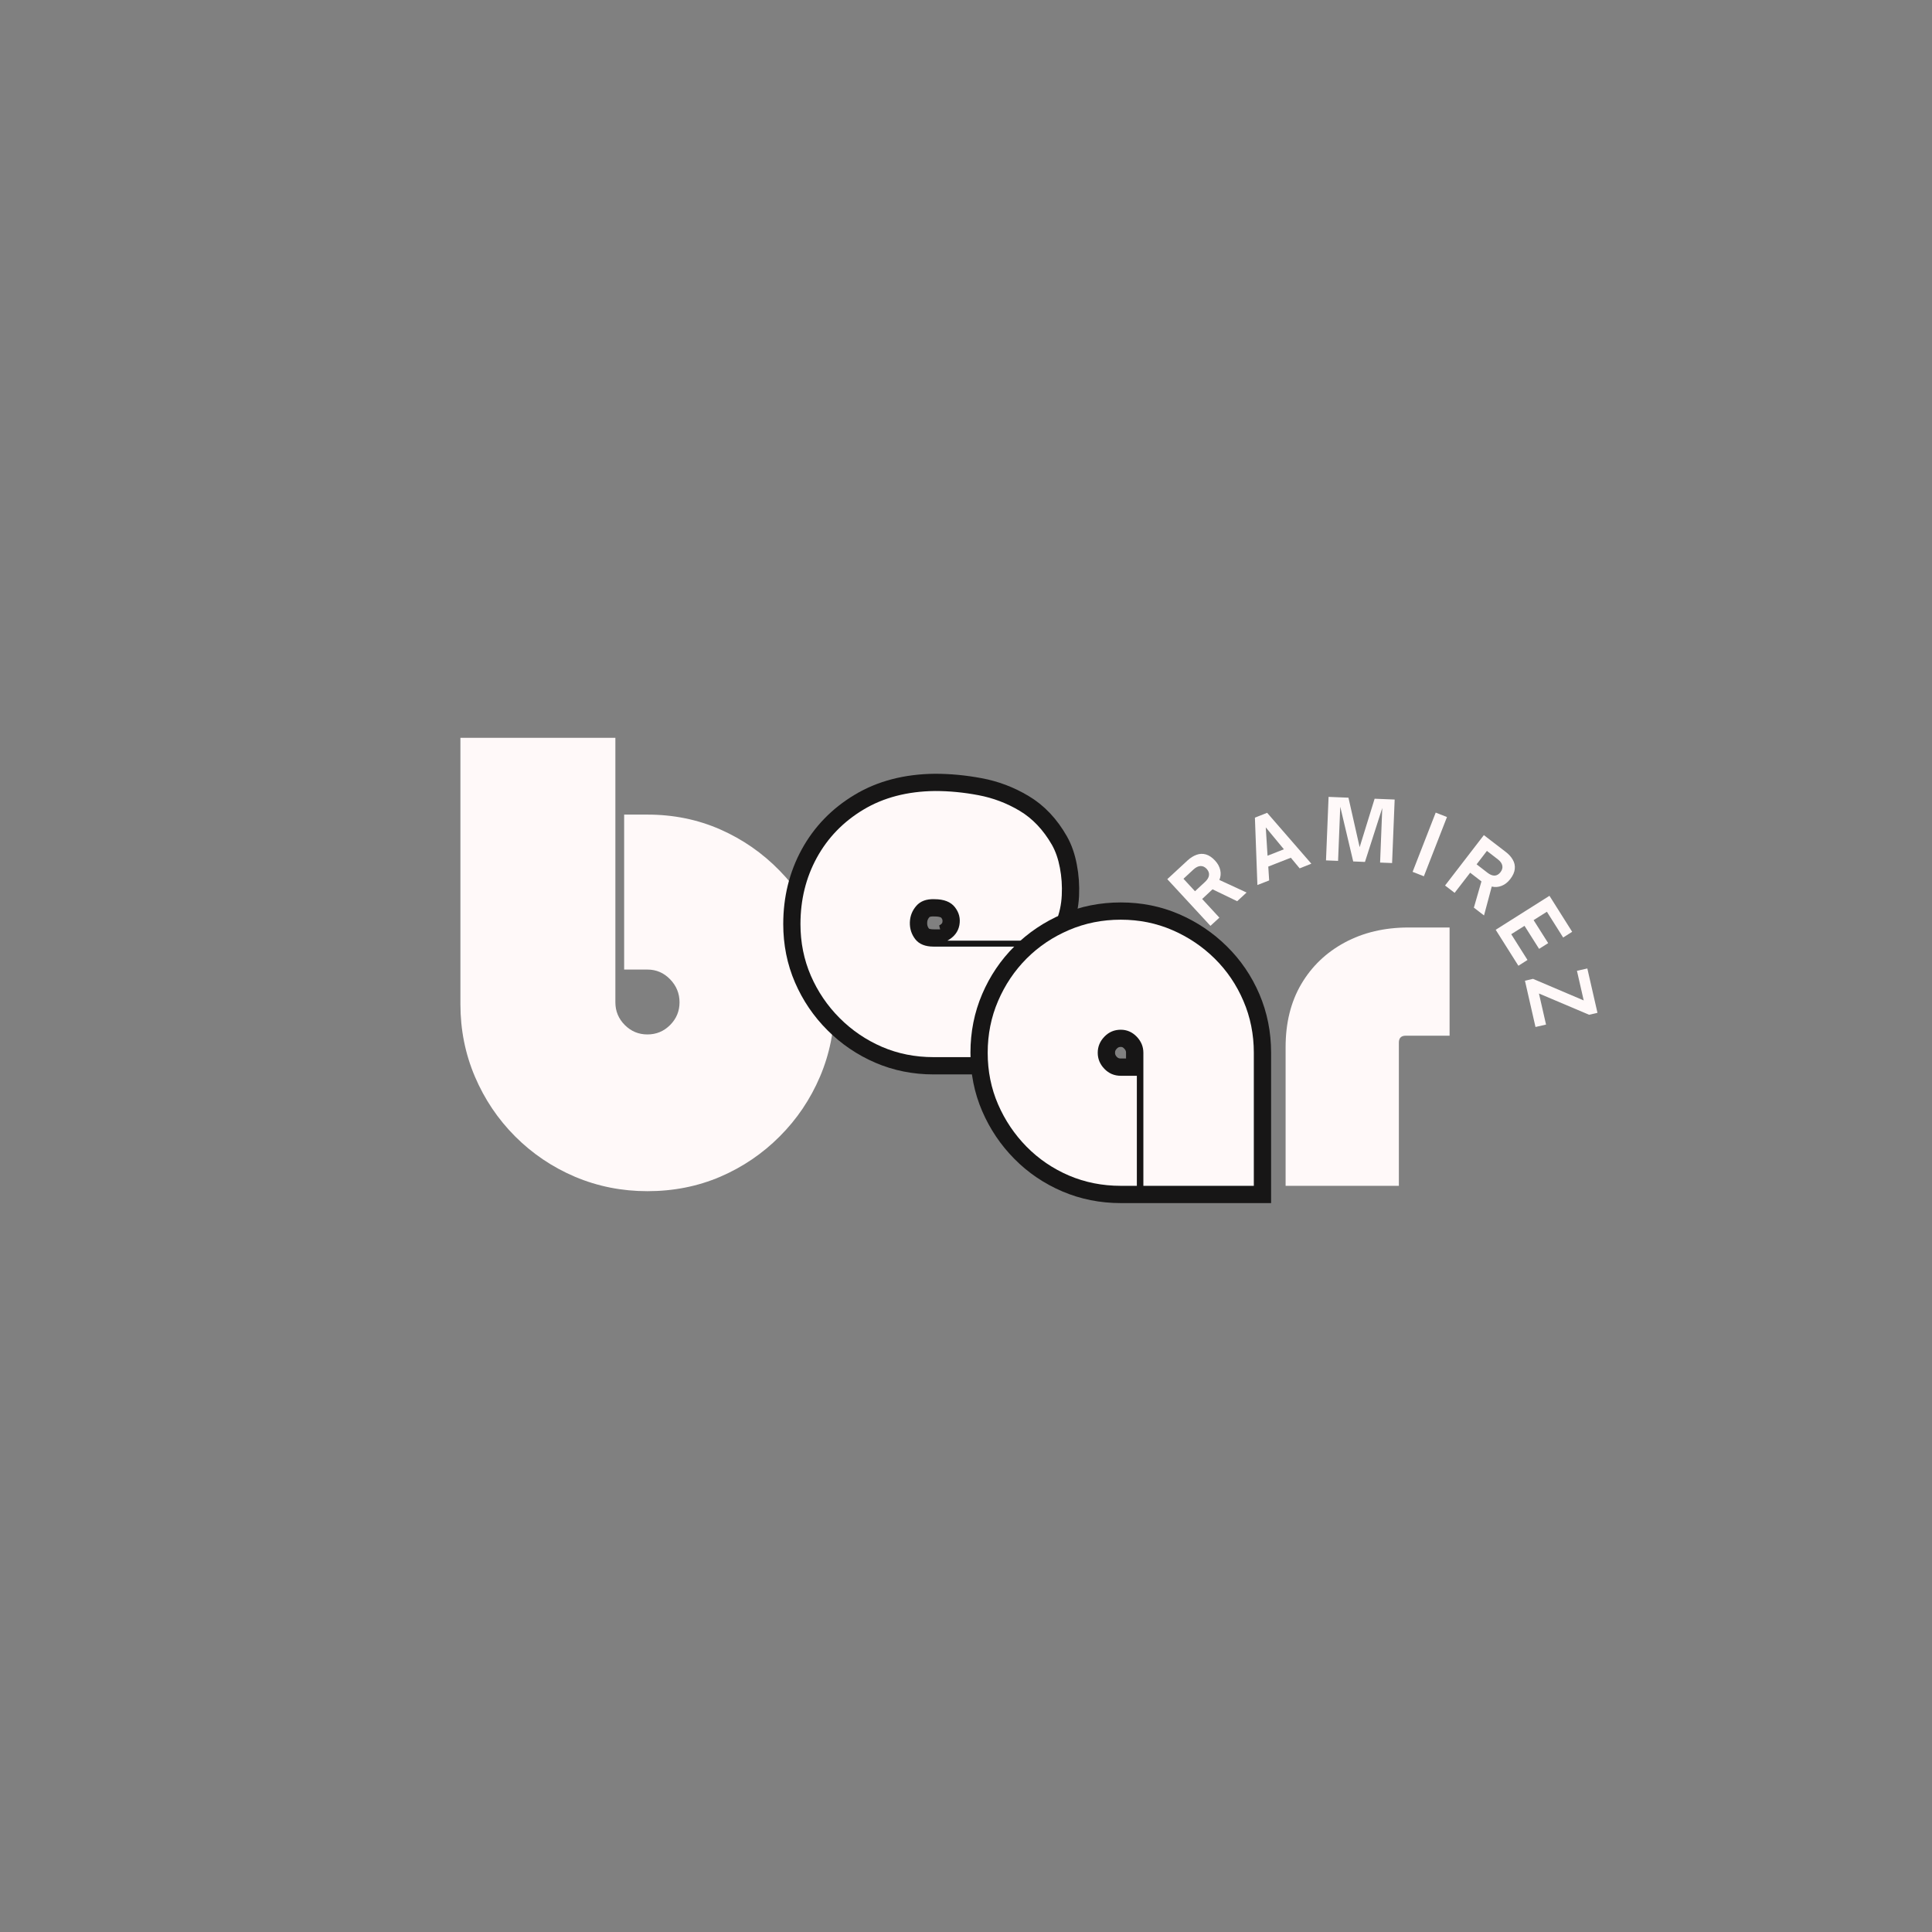 <svg xmlns="http://www.w3.org/2000/svg" xmlns:xlink="http://www.w3.org/1999/xlink" width="500" zoomAndPan="magnify" viewBox="0 0 375 375" height="500" preserveAspectRatio="xMidYMid meet" version="1.0"><rect x="0" y="0" width="375" height="375" fill="#808080" stroke="none"/><defs><g/></defs><g fill="#fff9f9" fill-opacity="1"><g transform="translate(88.022, 228.769)"><g><path d="M 31.422 -85.562 L 31.422 -34.219 C 31.422 -32.508 32.031 -31.039 33.25 -29.812 C 34.469 -28.594 35.93 -27.984 37.641 -27.984 C 39.359 -27.984 40.828 -28.594 42.047 -29.812 C 43.266 -31.039 43.875 -32.508 43.875 -34.219 C 43.875 -35.938 43.266 -37.426 42.047 -38.688 C 40.828 -39.945 39.359 -40.578 37.641 -40.578 L 33.125 -40.578 L 33.125 -70.656 L 37.641 -70.656 C 42.703 -70.656 47.41 -69.695 51.766 -67.781 C 56.129 -65.863 59.977 -63.191 63.312 -59.766 C 66.656 -56.348 69.266 -52.438 71.141 -48.031 C 73.016 -43.633 73.953 -38.91 73.953 -33.859 C 73.953 -28.891 73.016 -24.203 71.141 -19.797 C 69.266 -15.398 66.656 -11.531 63.312 -8.188 C 59.977 -4.844 56.129 -2.234 51.766 -0.359 C 47.41 1.504 42.703 2.438 37.641 2.438 C 32.672 2.438 27.984 1.504 23.578 -0.359 C 19.18 -2.234 15.312 -4.844 11.969 -8.188 C 8.633 -11.531 6.031 -15.398 4.156 -19.797 C 2.281 -24.203 1.344 -28.891 1.344 -33.859 L 1.344 -85.562 Z M 31.422 -85.562 "/></g></g></g><path stroke-linecap="butt" transform="matrix(1.676, 0, 0, 1.676, 144.359, 113.009)" fill="none" stroke-linejoin="miter" d="M 23.58 41.511 C 24.37 41.087 24.834 40.49 24.974 39.728 C 25.111 38.954 24.943 38.26 24.466 37.645 C 23.988 37.02 23.198 36.708 22.095 36.708 C 21.168 36.673 20.464 36.934 19.986 37.488 C 19.508 38.036 19.261 38.672 19.245 39.402 C 19.226 40.131 19.438 40.782 19.881 41.355 C 20.324 41.919 21.028 42.201 21.99 42.201 L 37.082 42.201 L 37.082 55.001 L 21.99 55.001 C 19.856 55.001 17.863 54.6 16.015 53.803 C 14.166 53.004 12.53 51.892 11.106 50.468 C 9.682 49.046 8.573 47.41 7.773 45.56 C 6.974 43.711 6.575 41.719 6.575 39.584 C 6.575 36.78 7.205 34.225 8.463 31.916 C 9.731 29.599 11.528 27.741 13.854 26.343 C 16.18 24.938 18.944 24.217 22.147 24.183 C 23.813 24.183 25.493 24.343 27.186 24.663 C 28.878 24.975 30.472 25.579 31.963 26.474 C 33.457 27.359 34.7 28.674 35.688 30.417 C 36.114 31.165 36.422 32.056 36.613 33.088 C 36.811 34.111 36.886 35.167 36.835 36.251 C 36.781 37.337 36.56 38.351 36.17 39.297 C 35.779 40.236 35.175 40.973 34.359 41.511 Z M 23.58 41.511 " stroke="#171616" stroke-width="4" stroke-opacity="1" stroke-miterlimit="4"/><g fill="#fff9f9" fill-opacity="1"><g transform="translate(154.572, 205.19)"><g><path d="M 29.312 -22.609 C 30.625 -23.328 31.398 -24.328 31.641 -25.609 C 31.879 -26.891 31.594 -28.051 30.781 -29.094 C 29.977 -30.133 28.656 -30.656 26.812 -30.656 C 25.258 -30.719 24.082 -30.285 23.281 -29.359 C 22.477 -28.43 22.062 -27.359 22.031 -26.141 C 22 -24.922 22.352 -23.832 23.094 -22.875 C 23.844 -21.926 25.023 -21.453 26.641 -21.453 L 51.922 -21.453 L 51.922 0 L 26.641 0 C 23.055 0 19.711 -0.664 16.609 -2 C 13.516 -3.344 10.773 -5.207 8.391 -7.594 C 6.016 -9.977 4.156 -12.719 2.812 -15.812 C 1.469 -18.914 0.797 -22.254 0.797 -25.828 C 0.797 -30.535 1.852 -34.828 3.969 -38.703 C 6.094 -42.578 9.102 -45.688 13 -48.031 C 16.906 -50.383 21.539 -51.594 26.906 -51.656 C 29.707 -51.656 32.52 -51.383 35.344 -50.844 C 38.176 -50.312 40.844 -49.301 43.344 -47.812 C 45.844 -46.32 47.93 -44.117 49.609 -41.203 C 50.316 -39.953 50.832 -38.461 51.156 -36.734 C 51.488 -35.004 51.609 -33.227 51.516 -31.406 C 51.43 -29.594 51.062 -27.895 50.406 -26.312 C 49.75 -24.738 48.738 -23.504 47.375 -22.609 Z M 29.312 -22.609 "/></g></g></g><path stroke-linecap="butt" transform="matrix(1.676, 0, 0, 1.676, 177.516, 137.987)" fill="none" stroke-linejoin="miter" d="M 23.887 24.181 C 26.013 24.181 28.001 24.58 29.851 25.379 C 31.699 26.179 33.336 27.281 34.76 28.687 C 36.181 30.085 37.293 31.717 38.093 33.581 C 38.89 35.448 39.291 37.45 39.291 39.585 L 39.291 55 L 26.49 55 L 26.49 39.585 C 26.49 38.872 26.234 38.252 25.724 37.723 C 25.211 37.184 24.598 36.916 23.887 36.916 C 23.141 36.916 22.507 37.184 21.985 37.723 C 21.475 38.252 21.218 38.872 21.218 39.585 C 21.218 40.296 21.475 40.92 21.985 41.459 C 22.507 41.988 23.141 42.254 23.887 42.254 L 25.749 42.254 L 25.749 55 L 23.887 55 C 21.752 55 19.75 54.601 17.886 53.802 C 16.019 53.003 14.383 51.893 12.977 50.469 C 11.569 49.045 10.467 47.409 9.67 45.561 C 8.87 43.713 8.472 41.72 8.472 39.585 C 8.472 37.45 8.87 35.448 9.67 33.581 C 10.467 31.717 11.569 30.085 12.977 28.687 C 14.383 27.281 16.019 26.179 17.886 25.379 C 19.75 24.58 21.752 24.181 23.887 24.181 Z M 23.887 24.181 " stroke="#171616" stroke-width="4" stroke-opacity="1" stroke-miterlimit="4"/><g fill="#fff9f9" fill-opacity="1"><g transform="translate(190.819, 230.168)"><g><path d="M 26.719 -51.656 C 30.289 -51.656 33.625 -50.984 36.719 -49.641 C 39.82 -48.305 42.566 -46.461 44.953 -44.109 C 47.336 -41.754 49.195 -39.008 50.531 -35.875 C 51.875 -32.75 52.547 -29.398 52.547 -25.828 L 52.547 0 L 31.109 0 L 31.109 -25.828 C 31.109 -27.016 30.676 -28.055 29.812 -28.953 C 28.945 -29.848 27.914 -30.297 26.719 -30.297 C 25.469 -30.297 24.41 -29.848 23.547 -28.953 C 22.68 -28.055 22.25 -27.016 22.25 -25.828 C 22.25 -24.641 22.68 -23.598 23.547 -22.703 C 24.41 -21.805 25.469 -21.359 26.719 -21.359 L 29.844 -21.359 L 29.844 0 L 26.719 0 C 23.145 0 19.789 -0.664 16.656 -2 C 13.531 -3.344 10.789 -5.207 8.438 -7.594 C 6.094 -9.977 4.25 -12.719 2.906 -15.812 C 1.562 -18.914 0.891 -22.254 0.891 -25.828 C 0.891 -29.398 1.562 -32.75 2.906 -35.875 C 4.25 -39.008 6.094 -41.754 8.438 -44.109 C 10.789 -46.461 13.531 -48.305 16.656 -49.641 C 19.789 -50.984 23.145 -51.656 26.719 -51.656 Z M 26.719 -51.656 "/></g></g></g><g fill="#fff9f9" fill-opacity="1"><g transform="translate(248.644, 230.168)"><g><path d="M 32.719 -50.141 L 32.719 -29.141 L 24.219 -29.141 C 23.32 -29.141 22.875 -28.691 22.875 -27.797 L 22.875 0 L 0.891 0 L 0.891 -26.906 C 0.891 -31.613 1.898 -35.691 3.922 -39.141 C 5.953 -42.598 8.77 -45.297 12.375 -47.234 C 15.977 -49.172 20.102 -50.141 24.75 -50.141 Z M 32.719 -50.141 "/></g></g></g><g fill="#fff9f9" fill-opacity="1"><g transform="translate(234.15, 180.442)"><g><path d="M 2.531 -9.641 L 7.812 -7.203 L 5.984 -5.516 L 1.203 -7.828 L -0.812 -5.953 L 2.531 -2.328 L 0.797 -0.734 L -7.578 -9.797 L -3.656 -13.422 C -3.082 -13.953 -2.492 -14.32 -1.891 -14.531 C -1.285 -14.75 -0.68 -14.77 -0.078 -14.594 C 0.516 -14.426 1.102 -14.031 1.688 -13.406 C 2.227 -12.82 2.566 -12.203 2.703 -11.547 C 2.848 -10.891 2.789 -10.254 2.531 -9.641 Z M -2.484 -11.688 L -4.438 -9.875 L -2.203 -7.453 L -0.25 -9.266 C 0.207 -9.691 0.461 -10.117 0.516 -10.547 C 0.578 -10.973 0.426 -11.391 0.062 -11.797 C -0.301 -12.18 -0.703 -12.363 -1.141 -12.344 C -1.578 -12.32 -2.023 -12.102 -2.484 -11.688 Z M -2.484 -11.688 "/></g></g></g><g fill="#fff9f9" fill-opacity="1"><g transform="translate(243.952, 171.828)"><g><path d="M 2.391 -0.938 L 0.109 -0.047 L -0.375 -13.125 L 2 -14.062 L 10.578 -4.188 L 8.312 -3.281 L 6.594 -5.344 L 2.219 -3.625 Z M 1.734 -11.234 L 2.078 -5.734 L 5.25 -6.984 Z M 1.734 -11.234 "/></g></g></g><g fill="#fff9f9" fill-opacity="1"><g transform="translate(256.282, 166.955)"><g><path d="M 3.438 0.141 L 1.094 0.047 L 1.594 -12.281 L 5.453 -12.125 L 7.625 -2.516 L 10.531 -11.922 L 14.422 -11.766 L 13.922 0.562 L 11.594 0.469 L 12.016 -10.125 L 8.656 0.344 L 6.375 0.25 L 3.859 -10.375 Z M 3.438 0.141 "/></g></g></g><g fill="#fff9f9" fill-opacity="1"><g transform="translate(273.169, 168.835)"><g><path d="M 3.203 1.25 L 1.016 0.391 L 5.5 -11.109 L 7.688 -10.25 Z M 3.203 1.25 "/></g></g></g><g fill="#fff9f9" fill-opacity="1"><g transform="translate(279.625, 171.205)"><g><path d="M 9.922 0.875 L 8.422 6.484 L 6.453 4.969 L 7.922 -0.125 L 5.734 -1.812 L 2.719 2.094 L 0.859 0.672 L 8.391 -9.109 L 12.625 -5.859 C 13.238 -5.391 13.703 -4.875 14.016 -4.312 C 14.336 -3.758 14.461 -3.164 14.391 -2.531 C 14.328 -1.906 14.035 -1.254 13.516 -0.578 C 13.023 0.055 12.469 0.492 11.844 0.734 C 11.219 0.984 10.578 1.031 9.922 0.875 Z M 11.109 -4.406 L 8.984 -6.047 L 6.984 -3.438 L 9.109 -1.797 C 9.598 -1.422 10.055 -1.238 10.484 -1.25 C 10.91 -1.27 11.289 -1.492 11.625 -1.922 C 11.945 -2.348 12.062 -2.773 11.969 -3.203 C 11.883 -3.629 11.598 -4.031 11.109 -4.406 Z M 11.109 -4.406 "/></g></g></g><g fill="#fff9f9" fill-opacity="1"><g transform="translate(289.735, 179.548)"><g><path d="M 4.984 7.906 L 0.578 0.922 L 11.016 -5.672 L 15.422 1.312 L 13.672 2.422 L 10.516 -2.578 L 7.938 -0.953 L 10.766 3.516 L 9 4.625 L 6.172 0.156 L 3.594 1.781 L 6.75 6.781 Z M 4.984 7.906 "/></g></g></g><g fill="#fff9f9" fill-opacity="1"><g transform="translate(295.897, 189.933)"><g><path d="M 2.141 9.406 L 0.094 0.422 L 1.656 0.062 L 11.5 4.25 L 10.188 -1.5 L 12.203 -1.953 L 14.172 6.656 L 12.547 7.031 L 2.812 2.906 L 4.188 8.938 Z M 2.141 9.406 "/></g></g></g></svg>